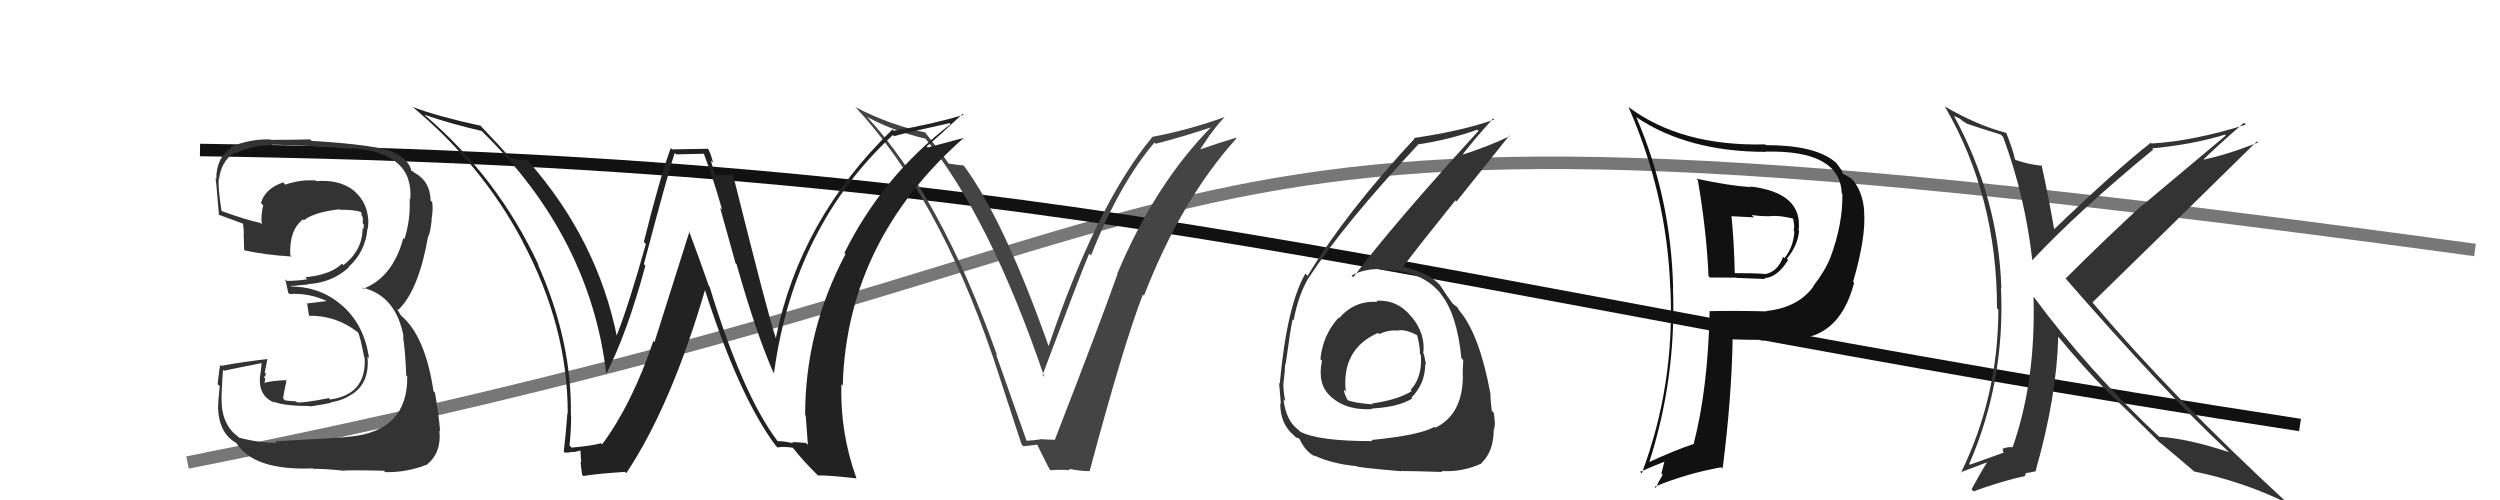 <svg xmlns="http://www.w3.org/2000/svg" width="200" height="40" viewBox="0,0,200,40"><path d="M15 37 C111 18,81 4,198 20" stroke="#777" fill="none"/><path d="M16 12 C88 13,112 23,184 34" stroke="#111" fill="none"/><path fill="#444" d="M81.99 35.11L82.11 35.22L79.68 28.34L79.77 28.43Q75.25 15.69 69.31 9.29L69.27 9.24L69.38 9.36Q71.47 10.49 74.06 11.10L73.91 10.96L73.97 11.01Q79.20 17.38 83.54 30.14L83.52 30.13L83.40 30.00Q86.45 21.89 87.13 20.30L87.20 20.36L87.28 20.44Q89.54 14.71 92.36 11.40L92.43 11.47L92.46 11.50Q94.41 11.01 97.04 10.14L97.05 10.15L96.98 10.08Q92.41 14.69 89.37 21.92L89.45 22.01L89.39 21.95Q88.07 25.69 84.38 35.20L84.46 35.29L84.35 35.18Q83.77 35.17 83.20 35.13L83.26 35.19L83.22 35.15Q82.72 35.23 82.15 35.26ZM87.16 37.68L87.14 37.67L87.17 37.69Q89.87 27.60 91.43 23.56L91.51 23.65L91.52 23.65Q94.51 15.95 98.92 11.07L98.89 11.04L98.87 11.02Q97.78 11.34 95.69 12.06L95.84 12.21L96.83 10.73L96.84 10.74Q97.36 10.01 97.97 9.36L98.12 9.51L97.97 9.36Q95.18 10.38 92.18 10.95L92.30 11.08L92.19 10.96Q87.77 16.25 83.88 27.71L83.89 27.72L83.90 27.72Q80.36 17.71 77.17 13.34L77.09 13.27L77.04 13.22Q76.75 13.23 75.88 13.08L75.88 13.07L75.88 13.07Q75.64 12.68 74.04 10.63L74.01 10.60L74.00 10.59Q71.15 9.98 68.45 8.58L68.32 8.45L68.36 8.49Q74.99 15.58 79.37 28.37L79.44 28.44L79.38 28.38Q80.55 31.99 81.73 35.57L81.76 35.59L81.87 35.70Q82.15 35.68 82.99 35.57L83.02 35.60L82.96 35.54Q83.27 36.19 83.95 37.52L84.11 37.68L84.05 37.62Q84.89 37.55 85.62 37.62L85.54 37.55L85.49 37.50Q86.41 37.69 87.17 37.69Z"/><path fill="#333" d="M22.00 35.26L22.01 35.27L22.16 35.42Q20.69 35.43 19.12 35.01L19.07 34.96L19.03 34.92Q17.89 34.09 17.74 32.45L17.66 32.37L17.77 32.48Q17.65 32.20 17.84 29.58L17.86 29.60L17.92 29.66Q18.91 29.44 20.93 29.05L20.93 29.05L20.84 29.92L20.83 29.90Q20.56 31.65 21.97 32.22L21.81 32.06L21.87 32.12Q22.69 32.48 24.78 32.48L24.83 32.54L24.82 32.52Q26.33 32.28 26.52 32.20L26.50 32.19L26.49 32.18Q27.42 32.04 28.14 31.54L28.17 31.58L28.15 31.55Q29.59 30.63 29.40 28.54L29.44 28.58L29.52 28.65Q29.16 26.05 27.43 24.49L27.43 24.50L27.43 24.50Q25.69 22.92 23.21 22.92L23.31 23.02L23.33 22.81L23.40 22.88Q23.77 22.83 24.65 22.76L24.49 22.60L24.62 22.73Q26.54 22.63 27.91 21.39L27.84 21.33L27.88 21.36Q29.25 20.13 29.40 18.26L29.31 18.16L29.43 18.29Q29.47 17.91 29.47 17.57L29.48 17.58L29.46 17.56Q29.34 15.92 27.97 15.00L28.06 15.10L27.98 15.02Q26.92 14.37 25.32 14.49L25.21 14.37L25.27 14.44Q24.04 14.35 22.82 14.77L22.67 14.61L22.65 14.59Q21.18 15.10 20.88 16.25L21.05 16.42L21.06 16.43Q20.86 17.18 20.94 17.94L20.90 17.91L20.82 17.83Q19.82 17.63 17.77 16.90L17.71 16.84L17.72 16.86Q17.45 15.14 17.49 14.30L17.67 14.49L17.52 14.34Q17.70 12.88 18.77 12.20L18.83 12.25L18.84 12.26Q20.20 11.61 21.80 11.61L21.76 11.57L21.76 11.57Q25.03 11.64 28.19 11.91L28.08 11.80L28.14 11.86Q33.12 12.20 32.82 15.96L32.80 15.94L32.77 15.92Q32.85 17.56 32.36 19.12L32.36 19.13L32.27 19.04Q31.42 22.19 29.06 23.10L29.00 23.03L28.98 23.01Q31.70 23.64 32.30 26.99L32.33 27.02L32.24 26.92Q32.42 28.02 32.50 30.04L32.50 30.04L32.58 30.12Q32.63 34.47 28.02 34.93L28.05 34.95L28.02 34.93Q27.33 35.03 22.03 35.30ZM27.25 37.54L27.28 37.58L27.36 37.66Q27.87 37.59 30.72 37.66L30.67 37.62L30.83 37.77Q32.54 37.81 34.18 37.16L34.24 37.23L34.17 37.15Q35.34 36.19 35.15 34.44L35.15 34.44L35.21 34.50Q35.10 33.17 34.80 31.42L34.66 31.28L34.68 31.30Q34.02 26.87 32.08 25.24L32.09 25.26L31.78 24.75L31.78 24.71L31.86 24.79Q33.50 23.23 34.26 18.85L34.32 18.91L34.29 18.89Q34.43 18.53 34.54 17.58L34.41 17.45L34.52 17.55Q34.66 16.85 34.58 16.17L34.52 16.11L34.45 16.04Q34.42 14.49 33.13 13.80L33.03 13.70L32.95 13.70L32.92 13.67Q32.69 12.75 31.55 12.22L31.54 12.21L31.50 12.17Q30.06 11.58 24.93 11.27L24.80 11.14L24.81 11.15Q23.25 11.19 21.65 11.19L21.58 11.13L21.61 11.15Q19.97 11.11 18.45 11.76L18.44 11.76L18.51 11.82Q17.30 12.59 17.30 14.34L17.21 14.25L17.22 14.26Q17.25 13.88 17.52 17.23L17.49 17.19L17.45 17.16Q17.80 17.28 19.44 17.89L19.42 17.88L19.44 17.90Q19.53 18.51 19.49 19.01L19.46 18.98L19.51 19.03Q19.50 19.51 19.54 20.04L19.47 19.98L19.51 20.02Q21.31 20.41 23.33 20.52L23.35 20.54L23.22 20.42Q23.13 18.39 24.24 17.55L24.36 17.67L24.31 17.62Q25.14 16.97 27.16 16.74L27.23 16.82L27.20 16.78Q28.33 16.77 28.90 16.96L28.83 16.89L28.83 16.89Q28.95 17.09 28.99 17.20L28.84 17.05L29.03 17.43L29.02 17.88L29.10 17.96Q29.11 18.16 29.08 18.32L28.95 18.19L29.01 18.25Q29.00 20.03 27.48 21.21L27.48 21.21L27.36 21.10Q26.43 21.99 24.42 22.18L24.58 22.34L24.57 22.34Q23.82 22.47 22.95 22.47L22.82 22.33L22.82 22.34Q22.91 22.73 23.06 23.42L23.03 23.39L23.16 23.52Q24.82 23.42 26.27 24.15L26.20 24.08L26.10 24.09L24.53 24.28L24.58 24.32Q24.62 24.67 24.73 25.28L24.69 25.24L24.71 25.26Q26.89 25.23 28.60 26.56L28.66 26.61L28.64 26.60Q28.83 26.94 29.13 28.57L29.17 28.62L29.17 28.61Q29.35 31.54 26.42 31.96L26.37 31.91L26.31 31.85Q24.34 32.23 23.77 32.20L23.81 32.24L23.68 32.11Q23.33 32.10 22.80 32.03L22.65 31.88L22.71 31.48L22.80 31.00L22.88 30.66L22.91 30.35L22.97 30.41Q21.96 30.43 21.16 30.62L21.16 30.61L21.15 30.60Q21.22 30.48 21.22 30.29L21.04 30.11L21.09 30.17Q21.26 30.11 21.26 29.88L21.12 29.74L21.18 29.80Q21.25 29.41 21.40 28.69L21.27 28.55L21.43 28.72Q19.55 28.93 17.68 29.27L17.67 29.26L17.61 29.19Q17.53 29.61 17.41 30.73L17.59 30.91L17.58 30.90Q17.45 32.01 17.45 32.62L17.32 32.49L17.44 32.61Q17.52 34.67 18.89 35.43L18.83 35.37L18.92 35.46Q20.32 37.66 25.04 37.47L25.09 37.51L25.08 37.51Q25.83 37.49 27.35 37.64Z"/><path fill="#333" d="M160.14 10.84L160.23 10.94L160.25 10.96Q162.01 15.69 162.59 20.87L162.57 20.85L162.56 20.84Q166.36 16.80 172.26 11.96L172.27 11.98L172.17 11.87Q175.37 11.57 178.00 10.77L178.06 10.84L171.44 16.39L171.41 16.37Q168.11 19.42 165.25 22.28L165.23 22.26L165.15 22.17Q173.09 31.29 178.15 36.01L178.22 36.08L178.31 36.17Q175.06 35.09 172.74 34.94L172.82 35.02L172.86 35.06Q167.03 29.62 162.73 23.79L162.72 23.78L162.68 23.74Q162.88 30.45 161.01 35.78L161.04 35.81L161.02 35.78Q160.69 35.72 160.19 35.91L160.22 35.94L160.25 36.16L160.30 36.21Q160.13 36.27 157.58 37.18L157.41 37.01L157.53 37.13Q160.42 30.51 160.08 23.04L160.17 23.13L160.11 23.07Q159.88 15.83 156.34 9.32L156.28 9.26L156.75 9.47L157.22 9.83L157.16 9.73L157.31 9.88Q157.86 10.08 160.07 10.77ZM160.34 10.47L160.37 10.50L160.50 10.63Q158.18 10.03 155.55 8.50L155.51 8.46L155.61 8.56Q159.76 15.72 159.76 24.66L159.79 24.69L159.87 24.77Q159.85 31.76 156.88 37.81L156.85 37.78L158.95 36.99L158.96 37.00Q158.41 37.86 157.72 39.15L157.87 39.29L157.88 39.31Q160.11 38.49 162.05 38.07L161.97 37.99L162.10 37.90L162.05 37.84Q162.34 37.83 162.92 37.68L162.87 37.64L162.86 37.63Q164.54 31.73 164.66 26.93L164.65 26.93L164.68 26.96Q166.68 29.38 168.51 31.24L168.67 31.41L168.53 31.26Q169.81 32.46 172.81 35.43L172.70 35.33L172.74 35.36L172.74 35.36Q173.80 36.23 175.67 37.83L175.74 37.90L175.56 37.72Q179.56 38.56 183.02 40.27L183.06 40.32L182.95 40.20Q173.69 31.66 167.44 24.24L167.54 24.33L167.40 24.19Q171.80 19.91 180.55 11.31L180.63 11.38L180.64 11.40Q178.00 12.45 175.99 12.83L176.03 12.88L176.09 12.94Q177.20 11.83 179.52 9.82L179.51 9.81L179.67 9.97Q175.47 11.29 172.12 11.48L172.14 11.50L172.06 11.42Q169.18 13.68 164.31 18.36L164.43 18.49L164.34 18.39Q163.89 15.74 163.32 13.19L163.37 13.23L163.41 13.27Q162.25 13.15 161.26 12.80L161.27 12.81L161.19 12.73Q161.07 12.08 160.50 10.63Z"/><path fill="#222" d="M62.33 35.43L62.37 35.46L62.22 35.31Q59.40 31.58 56.77 22.94L56.61 22.78L56.71 22.88Q55.91 20.59 55.11 18.46L55.16 18.51L52.36 27.37L52.27 27.27Q50.57 32.31 48.17 35.55L48.19 35.56L48.08 35.46Q47.37 35.66 45.73 35.81L45.64 35.72L45.56 35.63Q45.69 34.47 45.69 33.22L45.74 33.26L45.67 33.20Q45.77 27.28 43.03 21.15L43.02 21.14L43.10 21.23Q39.82 14.18 33.96 9.19L33.96 9.19L33.95 9.18Q36.15 9.93 38.51 10.47L38.51 10.46L38.53 10.48Q47.20 18.93 48.50 29.89L48.52 29.92L48.50 29.90Q50.18 26.63 51.63 21.26L51.54 21.17L51.51 21.14Q53.49 13.64 53.98 12.24L54.10 12.35L56.30 12.30L56.32 12.33Q57.12 14.46 57.77 16.78L57.61 16.62L58.84 21.05L58.93 21.15Q60.45 26.55 61.86 29.78L61.87 29.79L61.92 29.84Q63.51 18.15 71.43 10.80L71.37 10.73L71.52 10.89Q73.00 10.50 75.97 9.85L75.98 9.87L76.05 9.93Q70.59 14.11 67.55 20.24L67.64 20.33L67.64 20.33Q64.41 26.43 64.41 33.20L64.46 33.26L64.46 33.25Q64.55 34.45 64.63 35.59L64.47 35.43L63.37 35.36L63.46 35.46Q62.76 35.29 62.19 35.29ZM68.44 38.19L68.53 38.28L68.52 38.27Q67.20 34.63 67.31 30.74L67.44 30.87L67.42 30.85Q67.74 19.29 77.10 11.03L77.08 11.01L77.10 11.03Q76.16 11.27 74.22 11.80L74.17 11.75L74.13 11.71Q75.11 10.90 77.01 9.11L77.02 9.12L77.09 9.19Q74.44 9.97 71.51 10.46L71.47 10.42L71.40 10.35Q63.98 17.55 62.07 27.03L62.07 27.02L62.05 27.00Q61.48 25.36 58.62 13.90L58.69 13.97L58.66 13.94Q58.25 14.03 57.30 14.03L57.16 13.89L56.87 12.84L57.04 13.01Q56.92 12.46 56.69 11.97L56.62 11.90L53.77 11.95L53.66 11.84Q52.78 14.23 51.51 19.35L51.69 19.54L51.67 19.52Q50.27 24.51 49.28 26.98L49.26 26.96L49.39 27.10Q47.83 19.22 42.27 12.90L42.21 12.83L42.14 12.76Q41.80 12.85 40.85 12.66L40.76 12.56L40.84 12.65Q39.97 11.66 38.41 10.03L38.58 10.20L38.45 10.06Q35.15 9.35 32.98 8.55L32.86 8.44L32.87 8.44Q38.54 13.13 41.82 19.33L41.83 19.34L41.79 19.30Q45.42 26.09 45.42 33.09L45.40 33.08L45.39 33.07Q45.29 34.53 45.10 36.13L45.19 36.22L45.17 36.20Q45.43 36.23 45.89 36.14L45.81 36.06L45.92 36.17Q46.34 36.04 46.57 36.04L46.43 35.90L46.49 36.99L46.44 36.94Q46.49 37.45 46.57 37.98L46.51 37.92L46.67 38.08Q47.71 37.90 49.99 37.75L50.03 37.78L50.10 37.86Q53.71 32.44 56.45 23.04L56.34 22.93L56.29 22.87Q59.08 31.68 62.05 35.64L62.10 35.69L62.20 35.80Q62.56 35.70 63.40 35.81L63.46 35.87L63.51 35.92Q64.24 36.85 65.31 37.91L65.34 37.94L65.44 38.04Q66.12 38.00 68.52 38.27Z"/><path fill="#111" d="M135.80 14.39L135.69 14.28L135.83 14.42Q136.53 18.51 136.68 22.09L136.78 22.18L136.80 22.20Q137.84 22.21 138.90 22.21L138.92 22.23L141.22 22.32L141.15 22.25Q142.17 22.21 143.05 20.80L143.14 20.89L142.95 20.70Q143.81 19.66 143.93 18.48L143.84 18.39L143.89 18.45Q144.25 15.42 140.03 14.92L139.94 14.84L140.07 14.97Q138.33 14.86 135.70 14.29ZM136.89 25.03L136.74 24.89L136.77 24.92Q136.64 31.07 135.50 35.48L135.61 35.59L135.52 35.51Q134.11 35.96 131.79 37.03L131.87 37.11L131.89 37.13Q134.11 30.33 133.84 23.06L133.92 23.13L133.85 23.06Q133.69 15.82 130.91 9.39L130.79 9.26L130.91 9.38Q135.04 12.15 141.28 12.15L141.14 12.00L141.27 12.13Q147.19 12.00 147.34 15.46L147.45 15.57L147.39 15.51Q147.43 17.92 146.44 20.58L146.44 20.57L146.44 20.58Q146.01 21.67 145.06 22.89L145.04 22.87L145.08 22.91Q143.85 24.61 141.30 24.88L141.20 24.77L141.34 24.91Q138.99 24.85 136.74 24.89ZM143.00 27.26L142.95 27.22L142.84 27.10Q147.08 27.42 148.33 22.62L148.42 22.71L148.25 22.54Q149.29 18.97 149.13 16.95L149.10 16.92L149.14 16.96Q149.05 15.46 148.29 14.47L148.24 14.42L148.20 14.38Q147.98 14.16 147.48 13.93L147.43 13.88L147.37 13.82Q147.51 13.80 146.90 13.04L146.88 13.02L146.84 12.98Q145.24 11.61 141.28 11.61L141.22 11.55L141.22 11.55Q134.50 11.72 130.28 8.56L130.19 8.48L130.28 8.56Q133.35 15.56 133.62 23.02L133.59 22.99L133.63 23.04Q134.00 30.79 131.34 37.87L131.28 37.81L131.21 37.74Q132.40 37.22 133.39 36.84L133.22 36.67L132.91 37.88L133.02 37.99Q132.72 38.46 132.46 39.03L132.51 39.09L132.37 38.94Q134.81 37.91 137.70 37.38L137.73 37.41L137.81 37.49Q138.53 31.86 138.61 27.14L138.63 27.16L138.63 27.15Q139.84 27.19 140.83 27.19L140.75 27.11L140.89 27.25Q142.08 27.10 142.88 27.14ZM142.05 17.33L141.95 17.23L142.00 17.28Q142.47 17.26 143.46 17.49L143.54 17.56L143.45 17.47Q143.48 17.62 143.52 17.92L143.63 18.03L143.52 17.92Q143.56 18.19 143.49 18.46L143.67 18.65L143.55 18.52Q143.47 19.78 142.75 20.66L142.83 20.73L142.65 20.55Q142.21 21.75 141.18 21.94L141.16 21.92L141.15 21.91Q140.36 21.85 138.73 21.85L138.71 21.83L138.78 21.90Q138.74 19.62 138.52 17.26L138.56 17.30L140.32 17.39L140.13 17.20Q141.12 17.35 141.99 17.27Z"/><path fill="#333" d="M110.13 24.09L110.11 24.06L110.19 24.15Q108.36 24.03 107.12 25.46L107.04 25.37L107.08 25.42Q105.82 26.82 105.63 28.73L105.75 28.85L105.76 28.85Q105.36 30.74 106.45 31.71L106.50 31.77L106.49 31.75Q107.70 32.85 109.79 32.73L109.70 32.64L109.74 32.68Q111.87 32.57 112.98 31.88L112.89 31.79L112.91 31.82Q114.02 30.68 114.02 29.12L114.13 29.22L114.09 29.19Q113.99 28.70 113.91 28.32L113.89 28.31L113.86 28.28Q114.06 26.72 112.95 25.37L112.96 25.38L112.91 25.33Q111.78 23.95 110.11 24.06ZM109.65 35.15L109.73 35.22L109.80 35.29Q105.42 35.29 104.01 34.53L103.92 34.44L103.88 34.39Q102.87 33.66 102.68 31.94L102.67 31.93L102.82 32.08Q102.64 31.25 102.68 30.53L102.75 30.60L102.69 30.54Q102.81 29.56 102.81 29.11L102.86 29.15L102.85 29.14Q103.25 26.23 103.41 25.55L103.53 25.67L103.49 25.63Q103.86 23.61 104.70 22.20L104.84 22.34L104.71 22.21Q107.49 17.94 113.43 11.59L113.43 11.59L113.40 11.56Q115.98 11.17 118.19 10.37L118.19 10.38L118.28 10.47Q111.45 17.95 108.26 22.18L108.16 22.08L108.12 22.04Q109.09 21.52 110.38 21.52L110.47 21.61L110.43 21.57Q113.75 21.58 115.28 23.52L115.38 23.62L115.24 23.49Q116.57 25.12 116.91 28.66L116.94 28.69L117.06 28.81Q117.02 29.41 117.02 30.02L116.95 29.96L117.03 30.04Q117.03 33.16 114.82 34.22L114.77 34.17L114.75 34.15Q113.59 34.82 109.70 35.20ZM111.95 37.56L111.95 37.56L112.08 37.68Q113.41 37.69 115.39 37.76L115.35 37.72L115.31 37.68Q116.98 37.79 118.54 37.07L118.49 37.02L118.52 37.04Q119.50 36.12 119.50 34.33L119.69 34.53L119.51 34.35Q119.67 34.01 119.50 33.02L119.48 33.00L119.34 32.86Q119.23 31.93 119.23 31.47L119.33 31.57L119.23 31.48Q118.36 26.76 116.76 24.86L116.78 24.87L116.68 24.78Q116.72 24.78 116.57 24.55L116.63 24.61L116.35 24.40L116.08 24.17L116.25 24.34Q115.79 23.73 115.18 22.78L115.31 22.91L115.18 22.78Q114.23 21.80 112.26 21.34L112.35 21.43L112.25 21.34Q113.46 19.72 116.43 16.03L116.52 16.12L120.75 10.84L120.79 10.88Q119.16 11.69 116.77 12.45L116.81 12.49L116.87 12.55Q117.67 11.45 119.46 9.47L119.41 9.42L119.55 9.56Q117.00 10.47 113.11 11.04L113.12 11.05L113.16 11.09Q107.58 17.12 104.61 22.07L104.42 21.88L104.43 21.89Q102.95 24.45 102.38 30.69L102.51 30.82L102.33 30.64Q102.40 31.36 102.47 32.31L102.38 32.22L102.42 32.26Q102.41 33.91 103.51 34.83L103.63 34.95L103.67 34.99Q103.99 35.08 103.95 35.12L103.86 35.02L103.99 35.16Q104.42 36.12 105.22 36.53L105.03 36.35L105.12 36.43Q106.55 37.10 108.49 37.29L108.46 37.27L108.48 37.29Q108.59 37.40 112.10 37.70ZM111.71 26.32L111.85 26.45L111.84 26.44Q112.39 26.31 113.34 26.80L113.23 26.69L113.37 26.83Q113.60 27.68 113.60 28.32L113.69 28.40L113.67 28.39Q113.80 30.19 112.85 31.18L112.90 31.24L112.94 31.28Q111.86 31.98 109.76 32.28L109.81 32.33L109.83 32.35Q108.28 32.24 107.74 31.98L107.70 31.94L107.85 32.08Q107.51 31.47 107.51 31.17L107.52 31.19L107.66 31.32Q107.31 27.93 110.24 26.63L110.28 26.68L110.34 26.73Q111.08 26.37 111.84 26.45Z"/></svg>